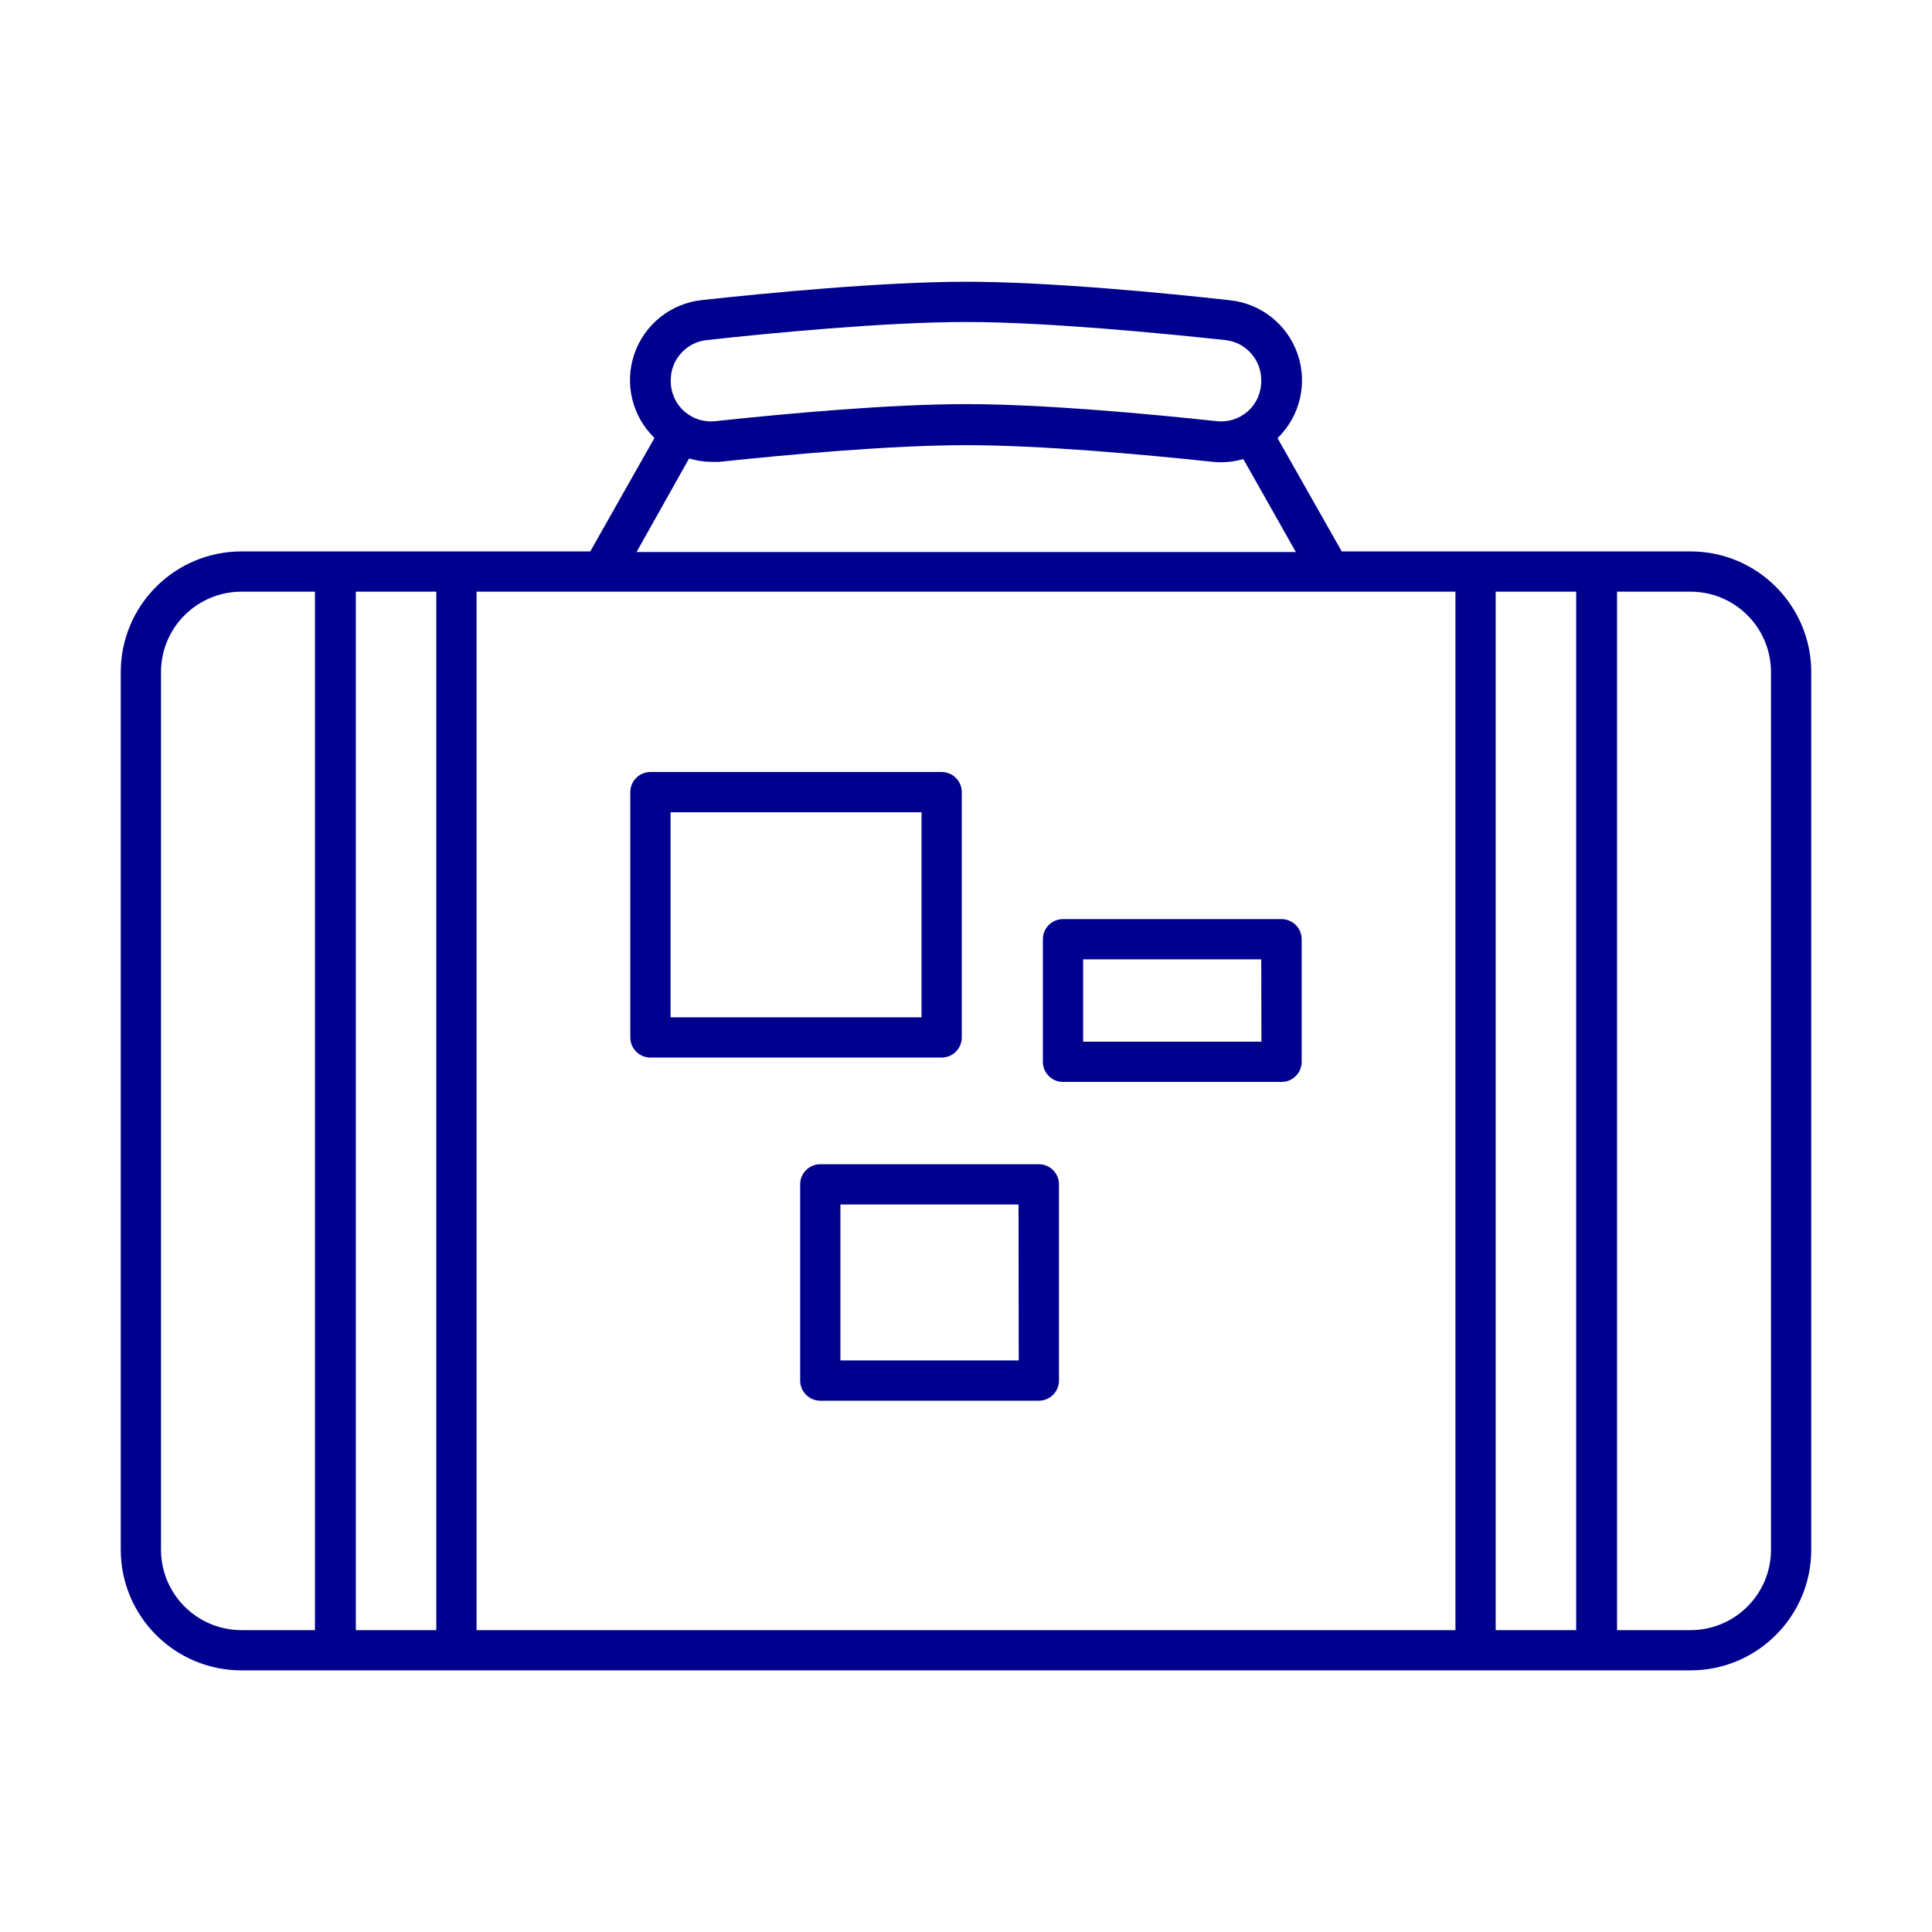 <svg xmlns="http://www.w3.org/2000/svg" width="96" height="96" viewBox="0 0 96 96">
    <g fill="none" fill-rule="evenodd">
        <g fill="#00008F" fill-rule="nonzero">
            <g>
                <g>
                    <g>
                        <path d="M78 13.4H60.67l-3.19-5.63c1.115-1.08 1.504-2.708.998-4.175-.505-1.468-1.814-2.51-3.358-2.675C52 .57 46.15 0 42 0c-4.15 0-10 .57-13.12.91-1.544.164-2.853 1.207-3.358 2.675-.506 1.467-.117 3.095.998 4.175l-3.19 5.64H6c-3.314 0-6 2.686-6 6V63c0 3.314 2.686 6 6 6h72c3.314 0 6-2.686 6-6V19.4c0-3.314-2.686-6-6-6zm-60.32 2h48.64V67H17.68V15.4zm-2 51.6h-4V15.4h4V67zm52.64-51.6h4V67h-4V15.4zM29.1 2.9C32.18 2.56 37.95 2 42 2c4.05 0 9.82.57 12.9.9 1.014.117 1.777.98 1.77 2 .013.587-.232 1.15-.67 1.54-.417.367-.967.545-1.52.49-3.62-.39-8.72-.85-12.48-.85s-8.86.46-12.48.85c-.553.055-1.103-.123-1.52-.49-.433-.386-.678-.94-.67-1.52-.017-1.028.748-1.902 1.77-2.02zm-.86 5.88c.35.106.714.163 1.08.17h.42c3.57-.38 8.6-.83 12.27-.83s8.7.45 12.27.83c.504.049 1.013.001 1.5-.14l2.61 4.62H25.63l2.61-4.65zM2 63V19.4c0-2.21 1.79-4 4-4h3.65V67H6c-2.21 0-4-1.79-4-4zm80 0c0 2.21-1.79 4-4 4h-3.65V15.4H78c2.21 0 4 1.79 4 4V63z" transform="translate(-1359, -703) translate(0, 483) translate(1359, 220) translate(6, 14)"/>
                        <path d="M41.79 37.55V25.36c0-.552-.448-1-1-1H26.32c-.552 0-1 .448-1 1v12.19c0 .552.448 1 1 1h14.47c.552 0 1-.448 1-1zm-2-1H27.32V26.36h12.47v10.19zM57.68 31.67H46.82c-.552 0-1 .448-1 1v6.09c0 .552.448 1 1 1h10.86c.265 0 .52-.105.707-.293.188-.187.293-.442.293-.707v-6.09c0-.265-.105-.52-.293-.707-.187-.188-.442-.293-.707-.293zm-1 6.09h-8.86v-4.09h8.85l.01 4.09zM45.62 43.85H34.76c-.552 0-1 .448-1 1v9.75c0 .552.448 1 1 1h10.86c.552 0 1-.448 1-1v-9.75c0-.552-.448-1-1-1zm-1 9.75h-8.86v-7.75h8.85l.01 7.75z" transform="translate(-1359, -703) translate(0, 483) translate(1359, 220) translate(6, 14)"/>
                    </g>
                </g>
            </g>
        </g>
    </g>
</svg>

